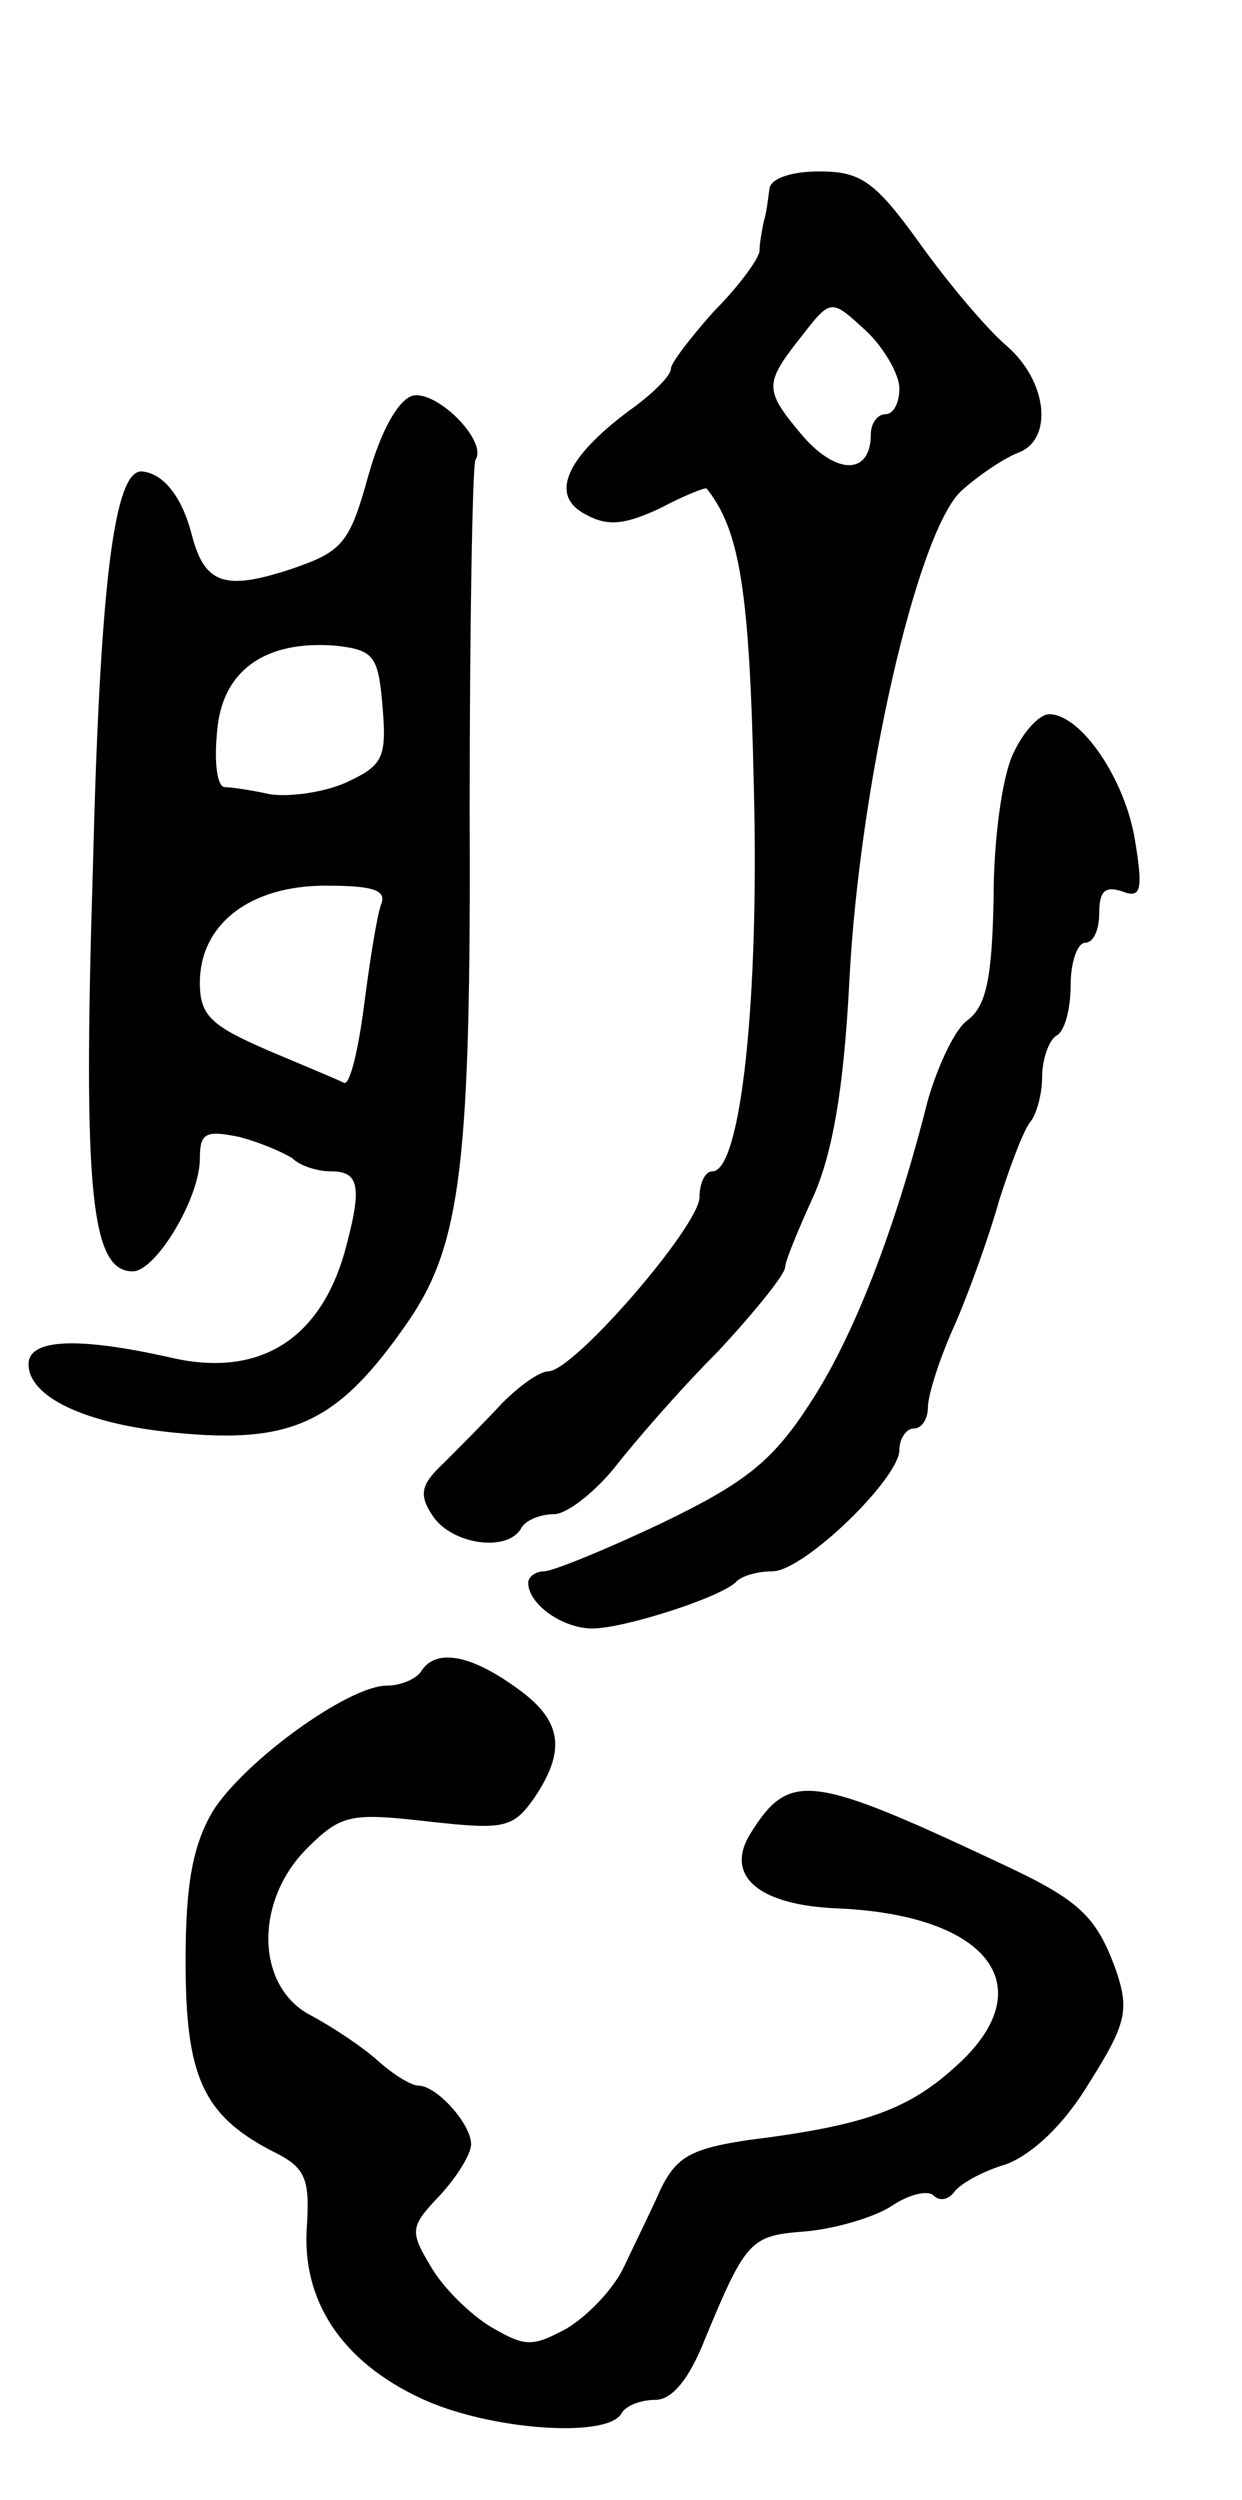 <svg version="1.0" xmlns="http://www.w3.org/2000/svg"
 width="87pt" height="175pt" viewBox="0 0 87 175"
 preserveAspectRatio="xMidYMid meet">
<g transform="translate(0,175) scale(0.1,-0.1)"
fill="#000000" stroke="none">
<path d="M539 1618 c-1 -7 -2 -17 -4 -23 -1 -5 -3 -15 -3 -21 -1 -6 -15 -25
-32 -42 -16 -18 -30 -36 -30 -40 0 -5 -13 -18 -30 -30 -44 -33 -55 -59 -30
-72 16 -9 28 -7 52 4 17 9 32 15 33 14 23 -29 30 -70 33 -207 4 -150 -9 -271
-29 -271 -5 0 -9 -8 -9 -18 0 -20 -88 -122 -106 -122 -6 0 -20 -10 -32 -22
-12 -13 -30 -31 -41 -42 -16 -15 -18 -22 -8 -37 13 -20 52 -26 62 -9 3 6 14
10 23 10 9 0 28 15 42 32 14 18 46 55 73 82 26 28 47 54 47 59 0 4 9 26 20 50
13 30 21 73 25 151 7 136 47 312 78 342 12 11 30 23 40 27 25 9 21 50 -8 75
-14 12 -41 44 -61 72 -31 43 -41 50 -70 50 -20 0 -34 -5 -35 -12z m91 -140 c0
-10 -4 -18 -10 -18 -5 0 -10 -6 -10 -14 0 -28 -23 -29 -47 -2 -28 33 -28 37
-2 70 21 27 21 27 45 5 13 -12 24 -31 24 -41z"/>
<path d="M289 1473 c-10 -3 -22 -24 -31 -56 -13 -47 -18 -53 -53 -65 -48 -16
-62 -11 -71 25 -7 26 -20 42 -35 43 -19 0 -29 -78 -34 -280 -7 -226 -1 -280
28 -280 16 0 47 51 47 79 0 18 4 20 28 15 15 -4 31 -11 37 -15 5 -5 17 -9 27
-9 20 0 22 -11 9 -58 -18 -61 -61 -87 -123 -72 -63 14 -98 13 -98 -5 0 -23 40
-42 103 -48 82 -8 114 7 163 78 37 54 44 111 43 359 0 130 2 239 4 244 9 13
-27 49 -44 45z m-21 -218 c3 -36 0 -41 -26 -53 -16 -7 -40 -10 -53 -8 -13 3
-28 5 -32 5 -5 1 -7 18 -5 38 3 43 33 65 83 61 27 -3 30 -7 33 -43z m-1 -138
c-3 -8 -8 -40 -12 -71 -4 -31 -10 -56 -14 -54 -4 2 -28 12 -54 23 -39 17 -47
24 -47 47 0 41 35 68 88 68 33 0 43 -3 39 -13z"/>
<path d="M710 1223 c-8 -16 -14 -61 -14 -101 -1 -56 -5 -76 -18 -86 -9 -6 -21
-32 -28 -56 -23 -91 -52 -166 -83 -213 -26 -40 -45 -55 -103 -83 -40 -19 -77
-34 -83 -34 -6 0 -11 -4 -11 -8 0 -15 24 -32 45 -32 22 0 91 22 101 33 4 4 15
7 25 7 22 0 89 65 89 85 0 8 5 15 10 15 6 0 10 7 10 15 0 8 8 34 19 58 10 23
24 62 31 87 8 25 17 49 22 55 4 5 8 19 8 31 0 13 5 26 10 29 6 3 10 19 10 36
0 16 5 29 10 29 6 0 10 9 10 21 0 15 4 19 16 15 13 -5 15 0 9 36 -7 43 -38 88
-60 88 -7 0 -18 -12 -25 -27z"/>
<path d="M295 580 c-3 -5 -14 -10 -24 -10 -27 0 -100 -53 -122 -88 -14 -24
-19 -51 -19 -105 0 -80 12 -107 59 -132 25 -12 28 -19 26 -53 -4 -52 24 -95
80 -121 47 -22 129 -28 140 -11 3 6 14 10 24 10 12 0 24 15 35 43 29 70 32 72
71 75 21 2 48 10 60 18 12 8 25 11 29 7 4 -4 10 -3 14 2 4 6 20 15 37 20 18 7
40 27 58 57 26 41 28 51 19 78 -14 39 -26 50 -82 76 -132 62 -147 64 -174 21
-19 -30 5 -51 62 -53 106 -5 143 -56 81 -111 -33 -30 -64 -41 -144 -51 -41 -6
-51 -12 -62 -34 -7 -16 -19 -40 -26 -55 -7 -15 -25 -34 -40 -43 -24 -13 -29
-13 -53 1 -15 9 -34 28 -42 42 -15 25 -15 28 6 50 12 13 22 29 22 36 0 14 -24
41 -37 41 -5 0 -18 8 -29 18 -10 9 -31 23 -46 31 -39 20 -40 80 -3 117 24 24
31 25 84 19 54 -6 60 -5 75 16 23 34 20 55 -13 78 -32 23 -56 27 -66 11z"/>
</g>
</svg>
